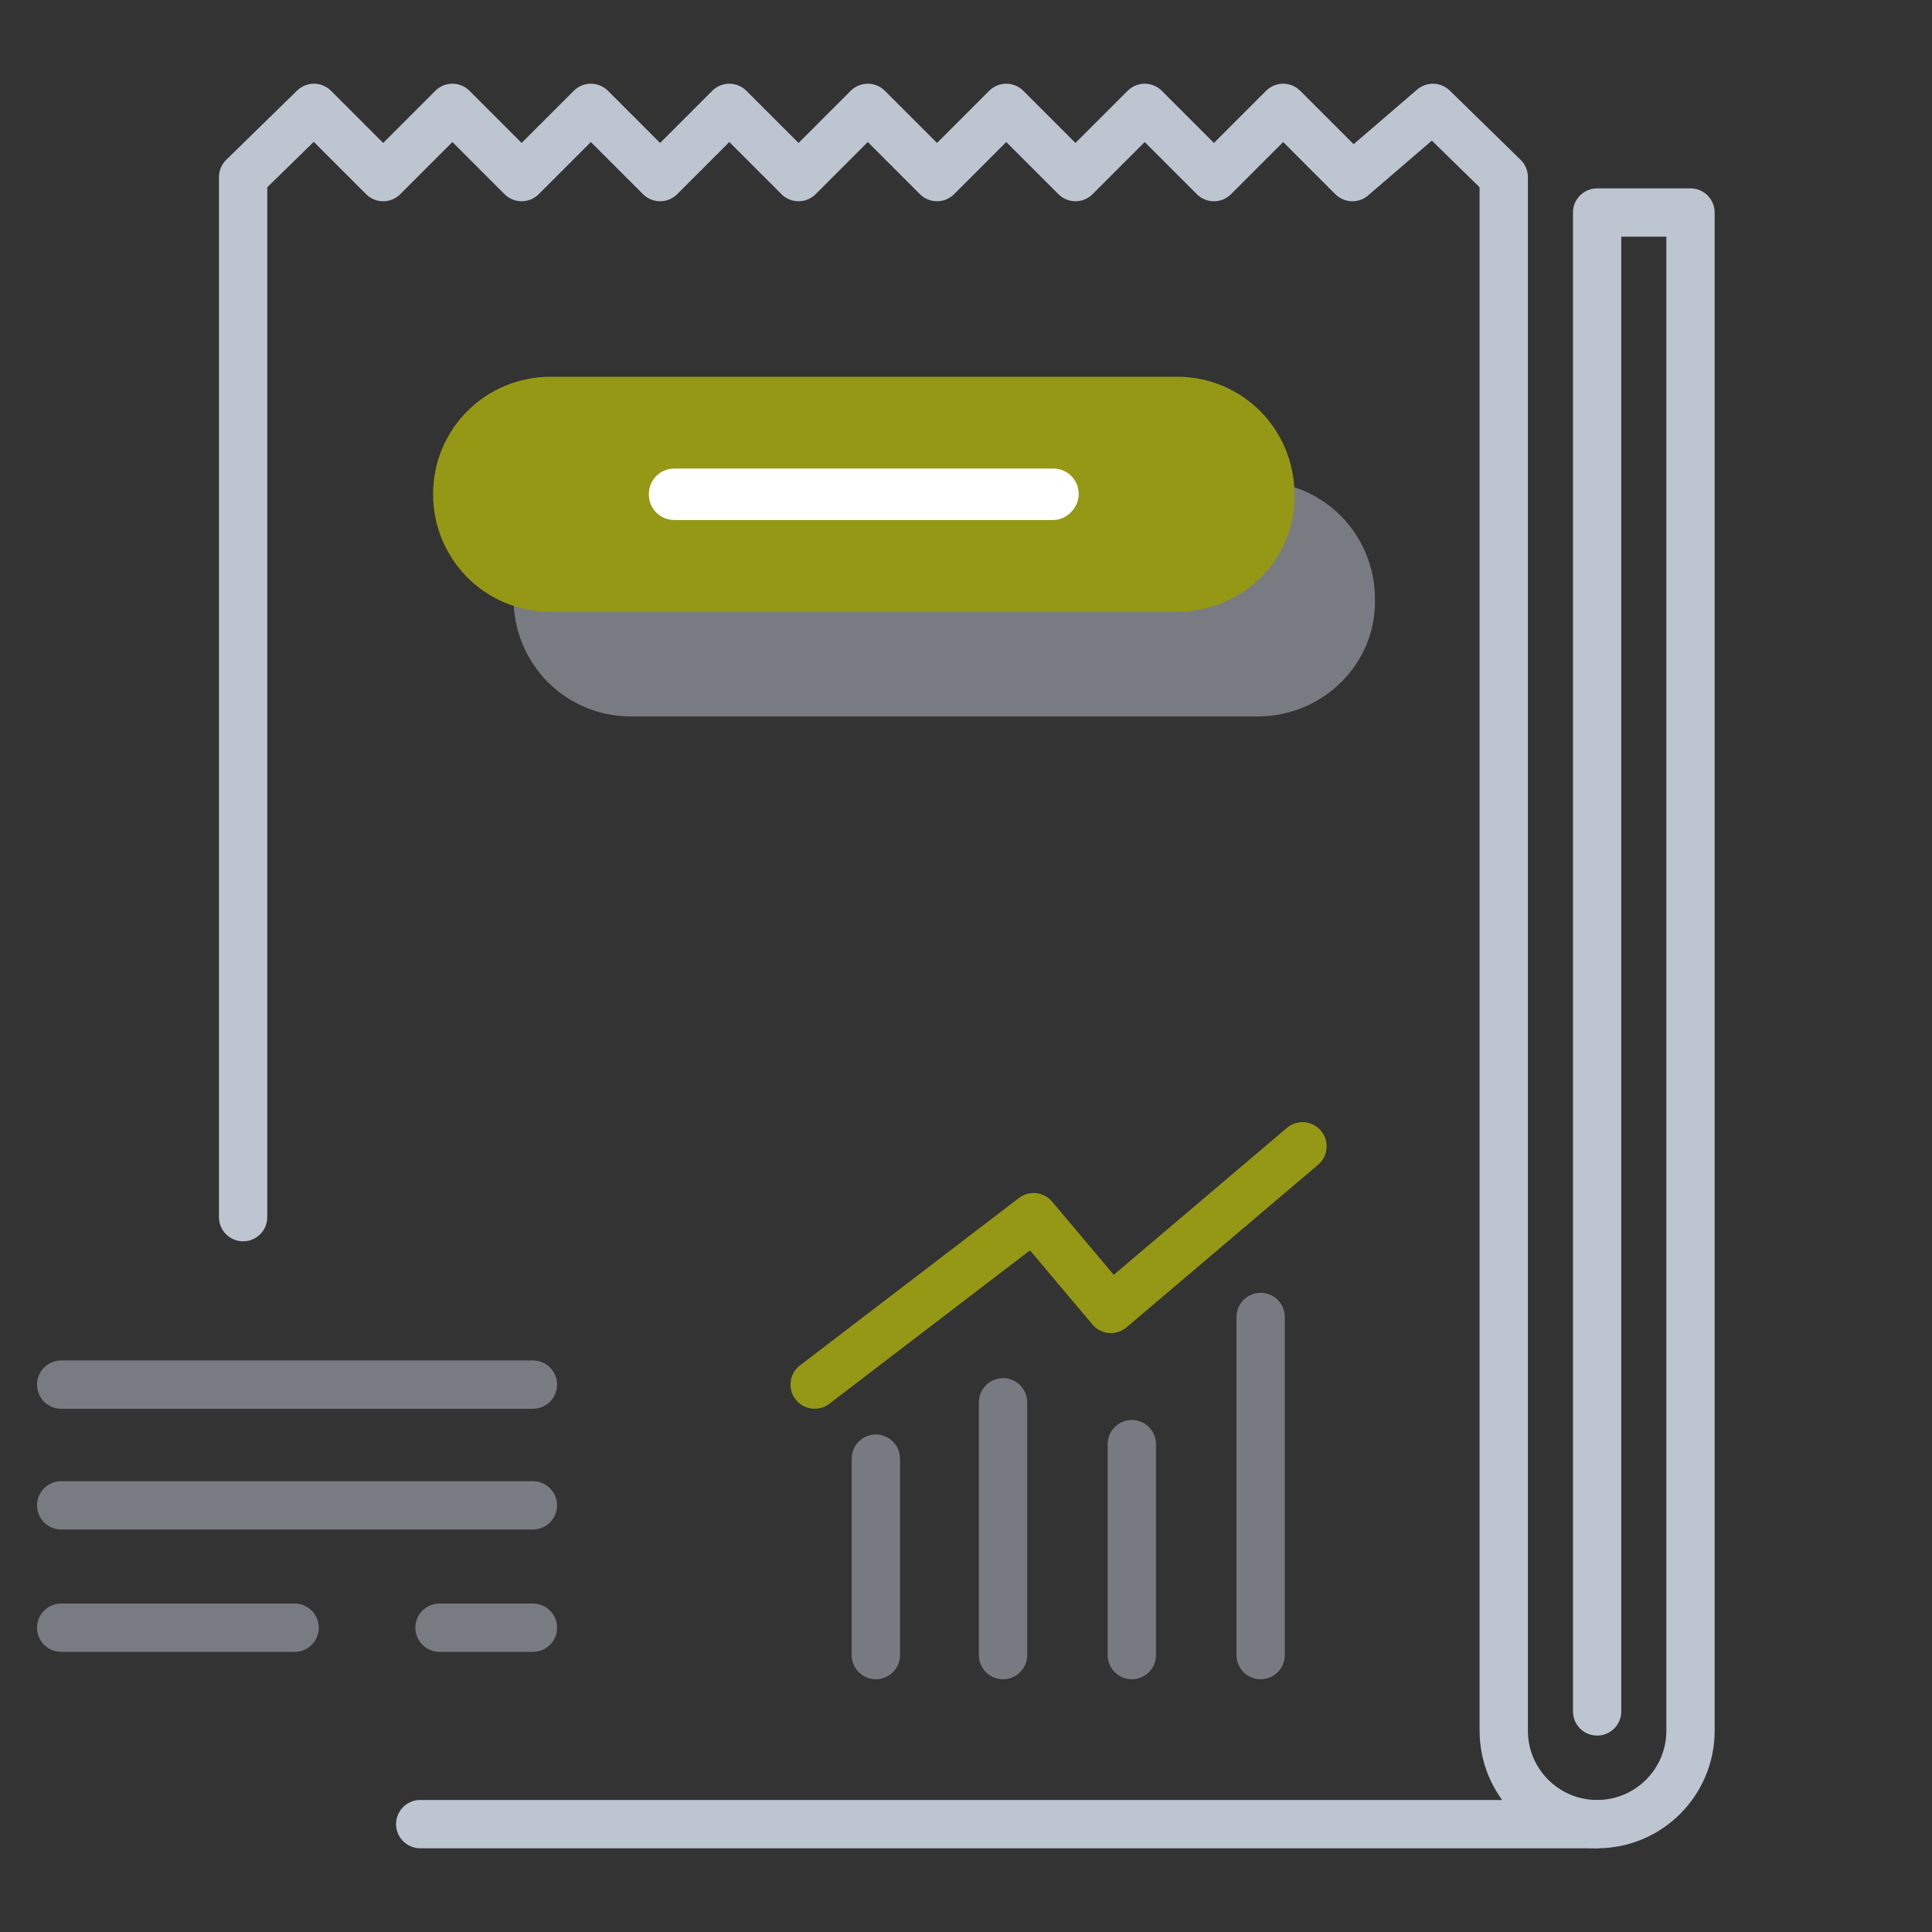 <?xml version="1.0" encoding="utf-8"?>
<!-- Generator: Adobe Illustrator 26.3.1, SVG Export Plug-In . SVG Version: 6.00 Build 0)  -->
<svg version="1.1" id="Layer_1" xmlns="http://www.w3.org/2000/svg" xmlns:xlink="http://www.w3.org/1999/xlink" x="0px" y="0px"
	 viewBox="0 0 120 120" style="enable-background:new 0 0 120 120;" xml:space="preserve">
<rect x="0" y="0" width="120" height="120" fill="#333333" stroke="none"/>
<style type="text/css">
	.st0{fill:none;stroke:#3498DB;stroke-width:3;stroke-linecap:round;stroke-linejoin:round;stroke-miterlimit:10;}
	.st1{fill:none;stroke:#BDC5D1;stroke-width:3;stroke-linecap:round;stroke-linejoin:round;stroke-miterlimit:10;}
	.st2{opacity:0.5;}
	.st3{fill:#BDC5D1;}
	.st4{fill:#959814;}
	.st5{fill:#FFFFFF;}
	
		.st6{opacity:0.5;fill:none;stroke:#BDC5D1;stroke-width:3;stroke-linecap:round;stroke-linejoin:round;stroke-miterlimit:10;enable-background:new    ;}
	.st7{fill:none;stroke:#959814;stroke-width:3;stroke-linecap:round;stroke-linejoin:round;stroke-miterlimit:10;}
</style>
<path class="st0" d="M99.1,113.3"/>
<path class="st1" d="M15.1,75.6V11l4.4-4.3l4.3,4.3l4.3-4.3l4.3,4.3l4.3-4.3L41,11l4.3-4.3l4.3,4.3l4.3-4.3l4.3,4.3l4.3-4.3l4.3,4.3
	l4.3-4.3l4.3,4.3l4.3-4.3L84,11l5-4.3l4.4,4.3v96.5c0,3.2,2.6,5.8,5.8,5.8l0,0c3.2,0,5.8-2.6,5.8-5.8V13.2h-5.8v93.1"/>
<line class="st1" x1="99.1" y1="113.3" x2="26.1" y2="113.3"/>
<g class="st2">
	<path class="st3" d="M78.1,44.5H39.2c-4.1,0-7.3-3.3-7.3-7.3l0,0c0-4.1,3.3-7.3,7.3-7.3h38.9c4.1,0,7.3,3.3,7.3,7.3l0,0
		C85.5,41.2,82.2,44.5,78.1,44.5z"/>
</g>
<g>
	<path class="st4" d="M73.1,38H34.2c-4.1,0-7.3-3.3-7.3-7.3l0,0c0-4.1,3.3-7.3,7.3-7.3h38.9c4.1,0,7.3,3.3,7.3,7.3l0,0
		C80.5,34.7,77.2,38,73.1,38z"/>
</g>
<g>
	<path class="st5" d="M65.4,32.3H41.9c-0.9,0-1.6-0.7-1.6-1.6l0,0c0-0.9,0.7-1.6,1.6-1.6h23.5c0.9,0,1.6,0.7,1.6,1.6l0,0
		C67,31.5,66.3,32.3,65.4,32.3z"/>
</g>
<g class="st2">
	<line class="st1" x1="3.8" y1="86" x2="33.1" y2="86"/>
	<line class="st1" x1="3.8" y1="93.5" x2="33.1" y2="93.5"/>
	<line class="st1" x1="3.8" y1="101.1" x2="18.3" y2="101.1"/>
	<line class="st1" x1="27.3" y1="101.1" x2="33.1" y2="101.1"/>
</g>
<line class="st6" x1="54.4" y1="90.6" x2="54.4" y2="102.8"/>
<line class="st6" x1="62.3" y1="87.1" x2="62.3" y2="102.8"/>
<line class="st6" x1="70.3" y1="89.7" x2="70.3" y2="102.8"/>
<line class="st6" x1="78.3" y1="81.8" x2="78.3" y2="102.8"/>
<polyline class="st7" points="50.6,86 64.2,75.6 69,81.3 80.9,71.2 "/>
</svg>
